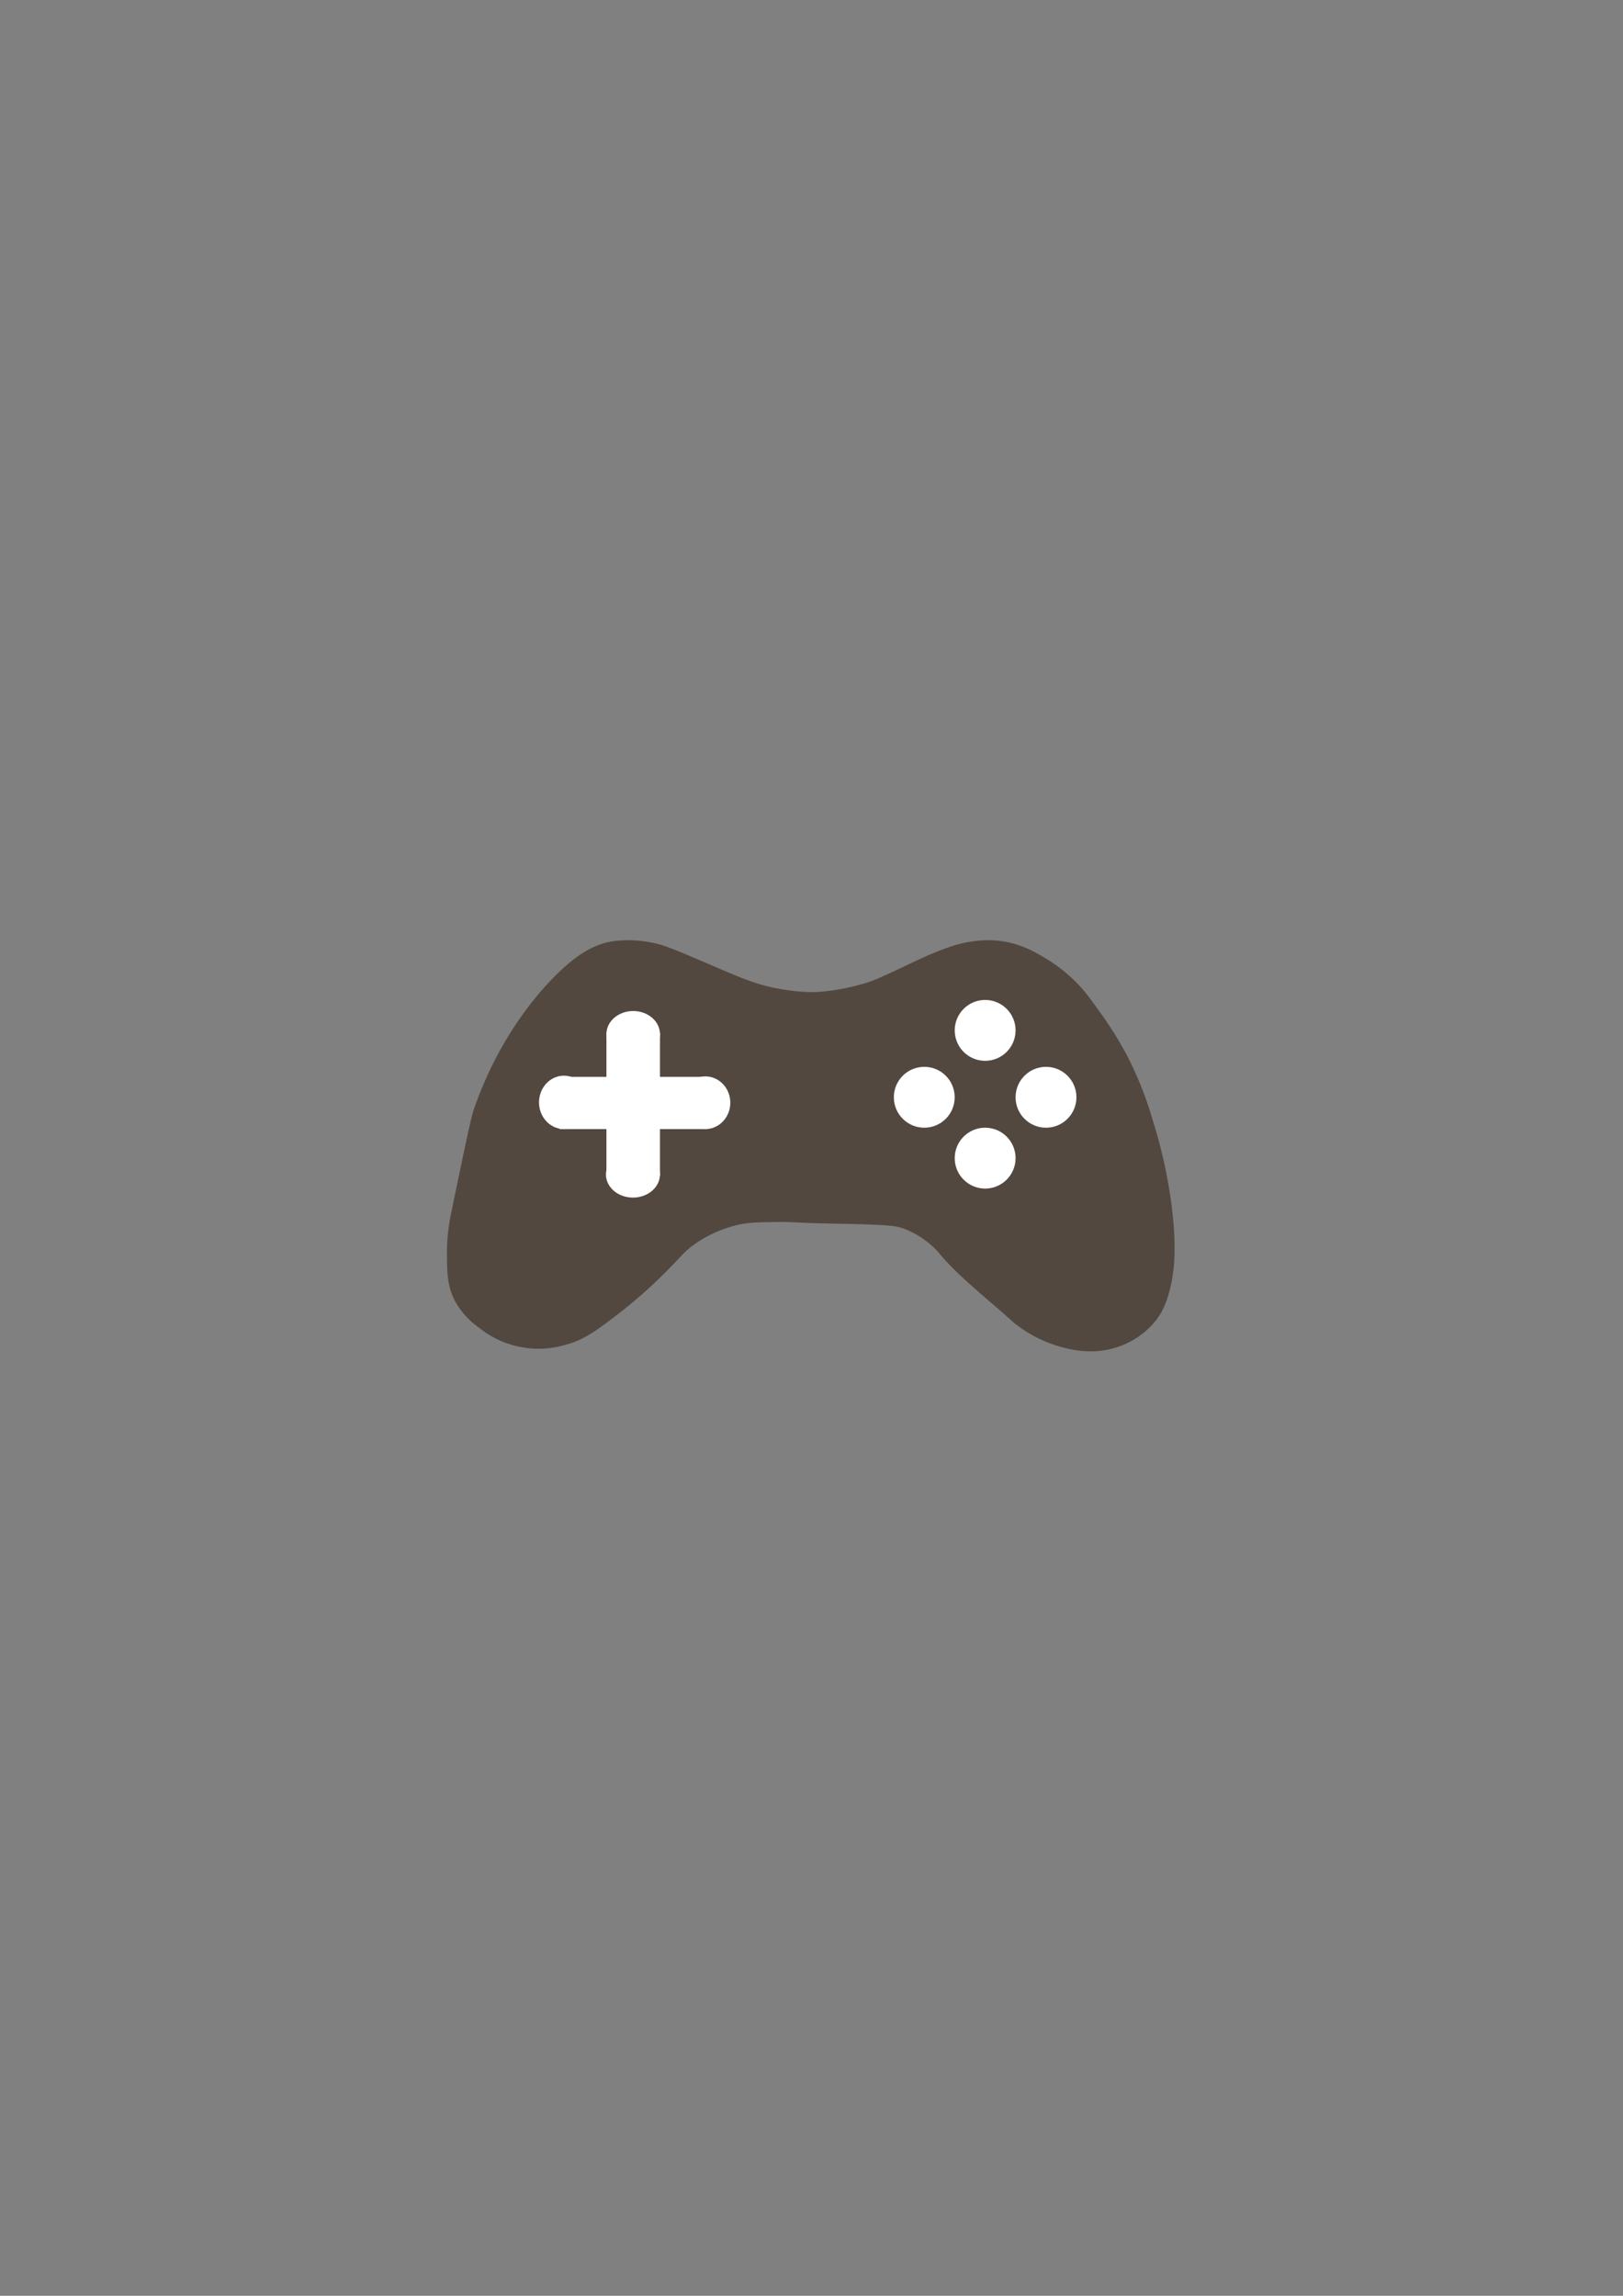<svg xmlns="http://www.w3.org/2000/svg" viewBox="0 0 595.28 841.89"><rect x="0" y="0" width="595.28" height="841.89" fill="#808080" stroke="none"/><defs><style>.cls-1{fill:#52483f;}.cls-2,.cls-3{fill:#fff;}.cls-2{stroke:#fff;stroke-miterlimit:10;}</style></defs><g id="Layer_2" data-name="Layer 2"><path class="cls-1" d="M163.93,460.88a72.53,72.53,0,0,1,1.47-15.69c4.89-23.56,7.34-35.34,8.34-38.24,8.76-25.42,22.28-41,27.45-46.58,10-10.7,17-14.15,23.54-15.2a42.56,42.56,0,0,1,14.22.49c3.64.64,6,1.46,18.63,6.86,11.44,4.9,17.5,7.66,24.52,9.32a80.58,80.58,0,0,0,8.33,1.47,59,59,0,0,0,8.83.49,78.19,78.19,0,0,0,20.1-3.92c1-.37,2.35-.88,6.87-2.95,4-1.82,5.33-2.52,8.33-3.92,4-1.86,6.23-2.9,8.83-3.92,4.3-1.69,8.29-3.26,13.73-3.92a36.78,36.78,0,0,1,13.24.49,39.26,39.26,0,0,1,10.78,4.41,58.26,58.26,0,0,1,13.24,9.81c3.19,3.14,5,5.68,8.34,10.29a136.94,136.94,0,0,1,10.78,17.16,131.46,131.46,0,0,1,9.32,23.54,181.31,181.31,0,0,1,6.86,30.89c2.07,16.1.83,24.3,0,28.44-1.46,7.31-3.51,11.22-5.88,14.22A30,30,0,0,1,413,492.75a31.16,31.16,0,0,1-8.33,2.46,34,34,0,0,1-12.26-.5,47.67,47.67,0,0,1-20.1-9.31c-1.27-1-.66-.63-7.85-6.87-4.67-4-5.05-4.31-7.35-6.37-3.13-2.8-5.7-5.1-8.83-8.34-4.28-4.42-3.82-4.62-6.37-6.86a32.09,32.09,0,0,0-10.3-6.37c-2.78-1-4.88-1.21-11.28-1.48-8.68-.36-12.68-.32-19.12-.49-9.6-.25-10.65-.6-17.16-.49s-9.57.18-13.24,1A45.63,45.63,0,0,0,255.13,456c-4.33,3-5,4.52-11.28,10.79a176.56,176.56,0,0,1-16.67,14.71c-8.59,6.57-12.94,9.9-20.1,11.76a34.8,34.8,0,0,1-31.38-6.37,29.26,29.26,0,0,1-8.83-9.81C164.13,471.82,164,467,163.93,460.88Z"/></g><g id="Layer_3" data-name="Layer 3"><rect class="cls-2" x="222.93" y="379.22" width="18.63" height="51.48"/><rect class="cls-2" x="205.76" y="395.4" width="52.96" height="18.14"/><ellipse class="cls-2" cx="232.24" cy="379.22" rx="9.32" ry="7.97"/><ellipse class="cls-2" cx="232.15" cy="430.7" rx="9.4" ry="7.97"/><ellipse class="cls-2" cx="206.84" cy="404.25" rx="8.64" ry="9.29"/><ellipse class="cls-2" cx="258.72" cy="404.38" rx="8.64" ry="9.16"/><circle class="cls-3" cx="361.33" cy="377.85" r="11.16"/><circle class="cls-3" cx="339" cy="402.38" r="11.16"/><circle class="cls-3" cx="383.65" cy="402.38" r="11.16"/><circle class="cls-3" cx="361.33" cy="424.7" r="11.16"/></g></svg>